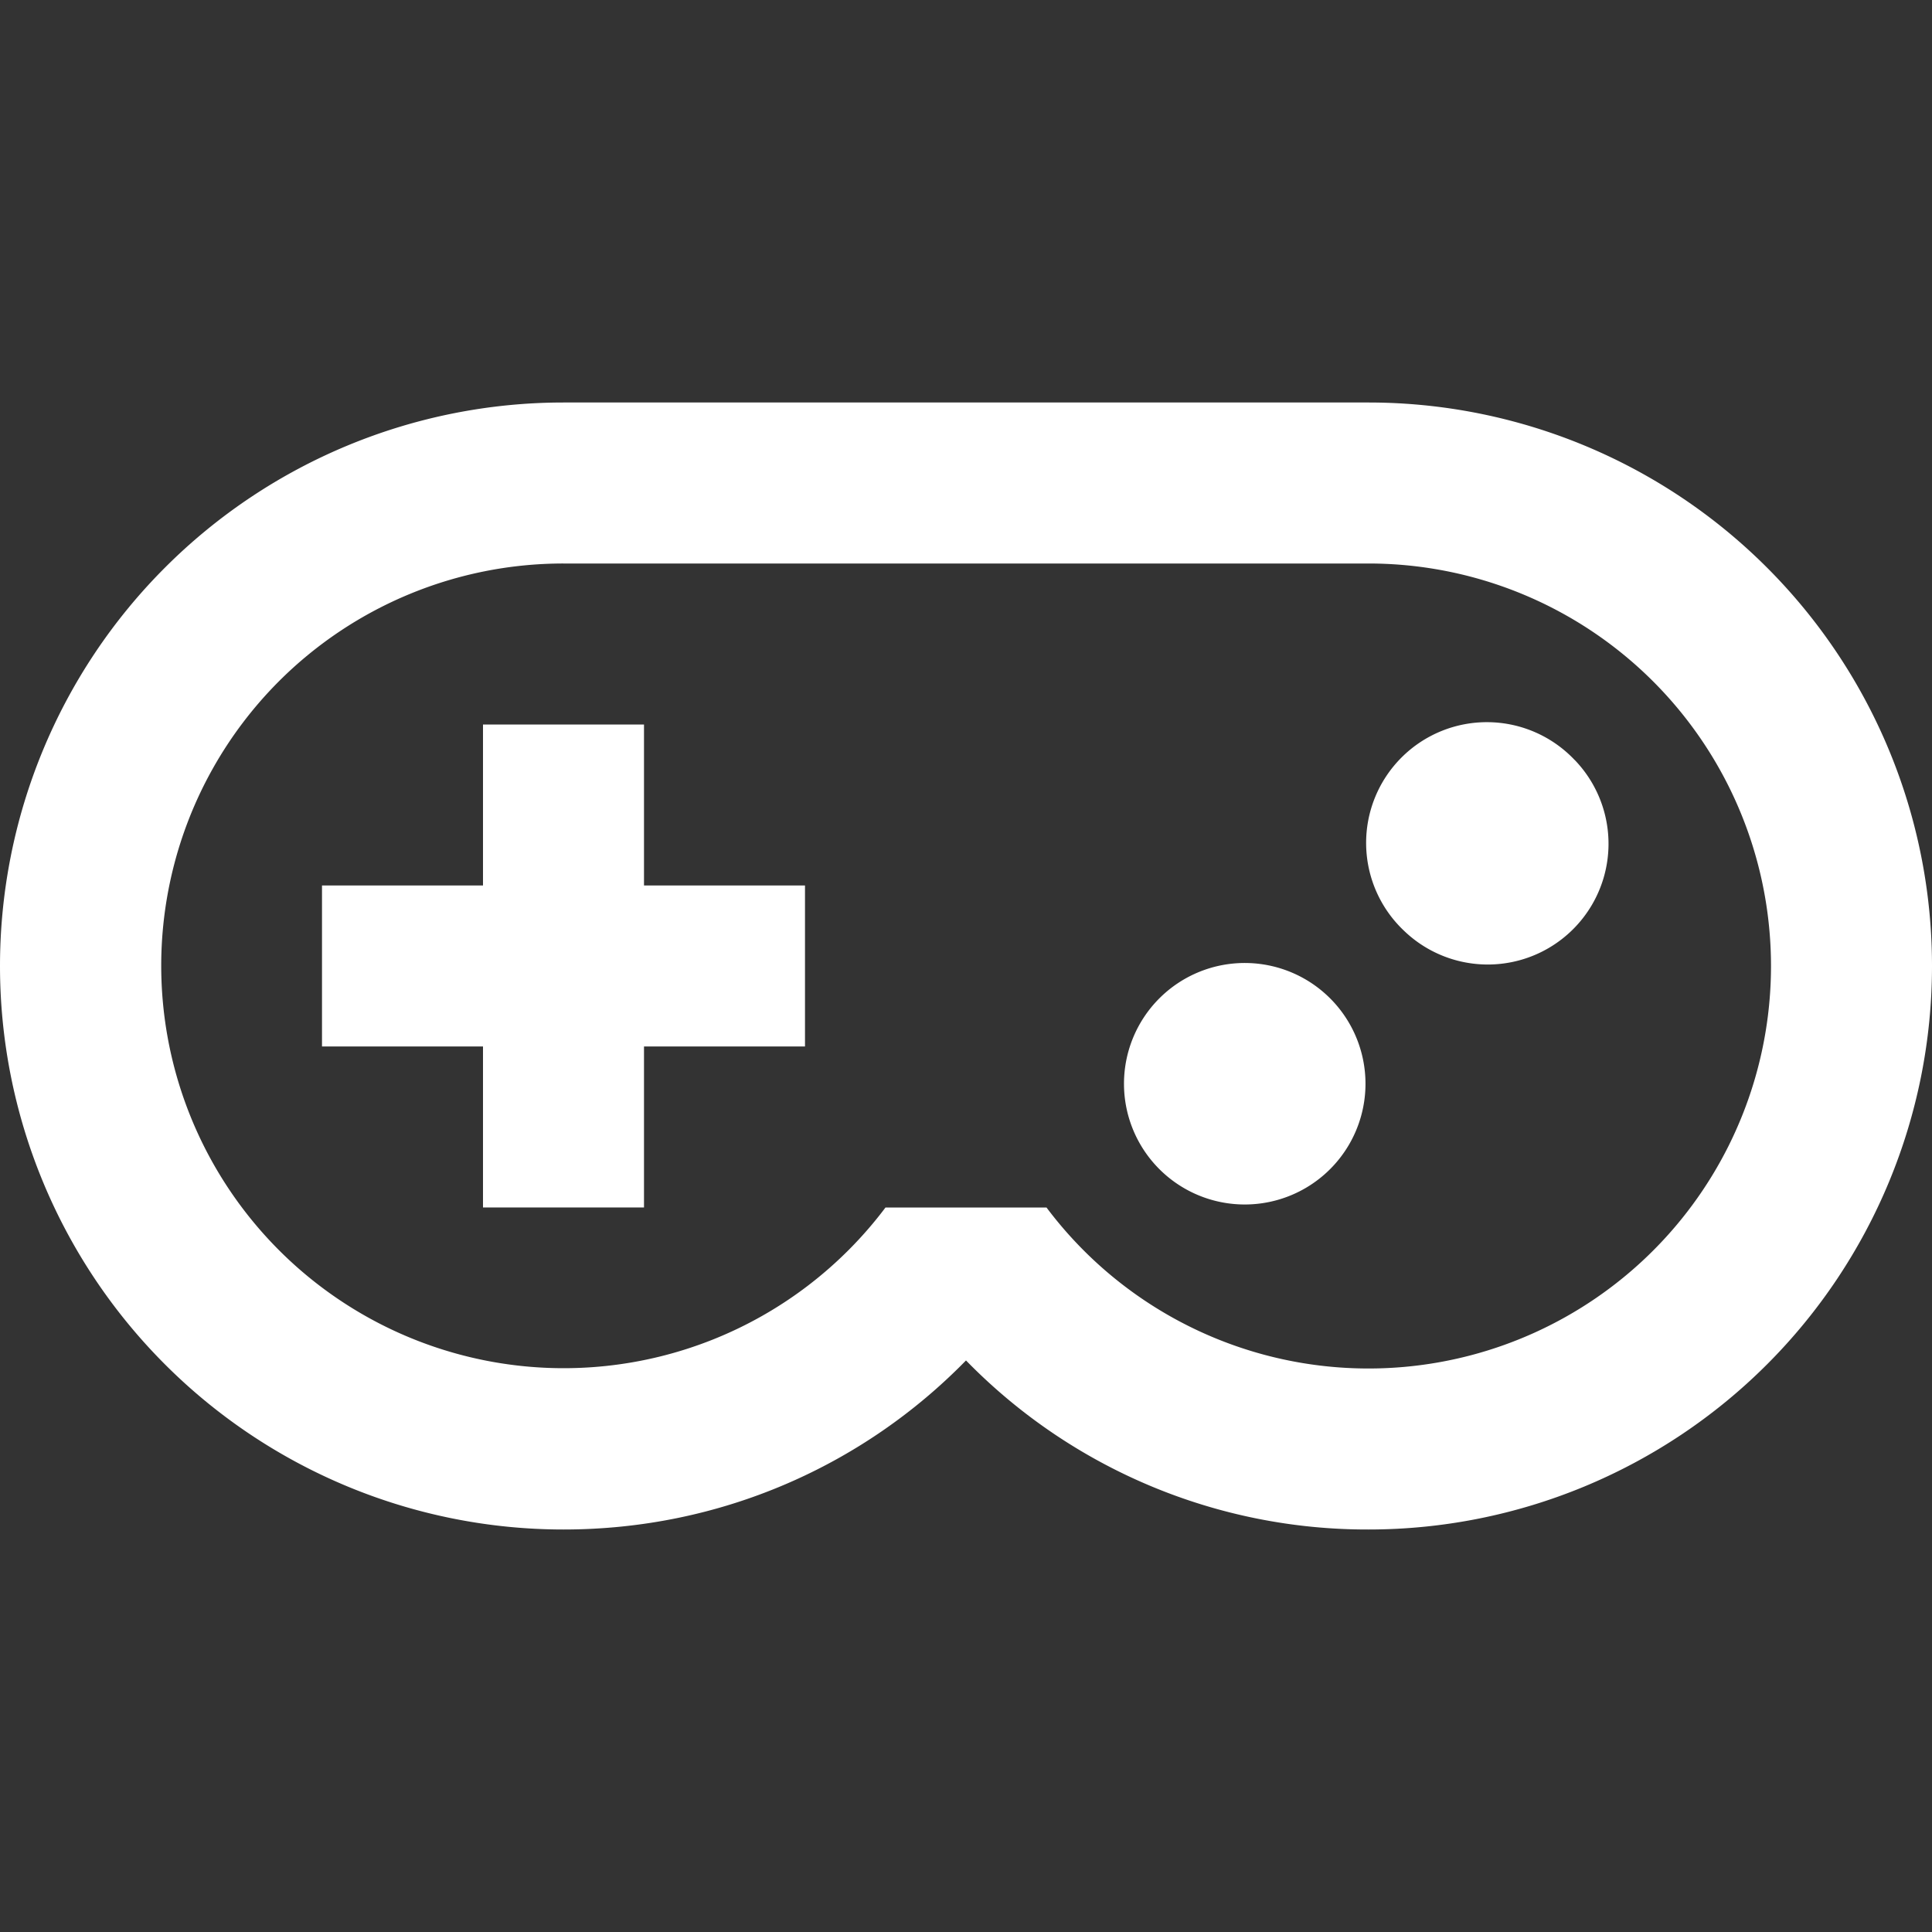 <svg width="24" height="24" fill="none" xmlns="http://www.w3.org/2000/svg"><rect width="100%" height="100%" fill="#333333" stroke="none"/><path fill-rule="evenodd" clip-rule="evenodd" d="M24 12a7 7 0 00-7-7H7a7 7 0 000 14c1.96 0 3.73-.8 5-2.1a6.96 6.96 0 005 2.1 7 7 0 007-7zM8 11V9H6v2H4v2h2v2h2v-2h2v-2H8zm11.56-1.56a1.5 1.5 0 10-2.12 2.121 1.5 1.5 0 002.12-2.122zm-3 3a1.5 1.5 0 10-2.12 2.12 1.5 1.5 0 002.12-2.12zM3.465 8.463A5 5 0 017 7h10a5 5 0 11-4 8h-2a5 5 0 11-7.536-6.536z" fill="#fff"/></svg>